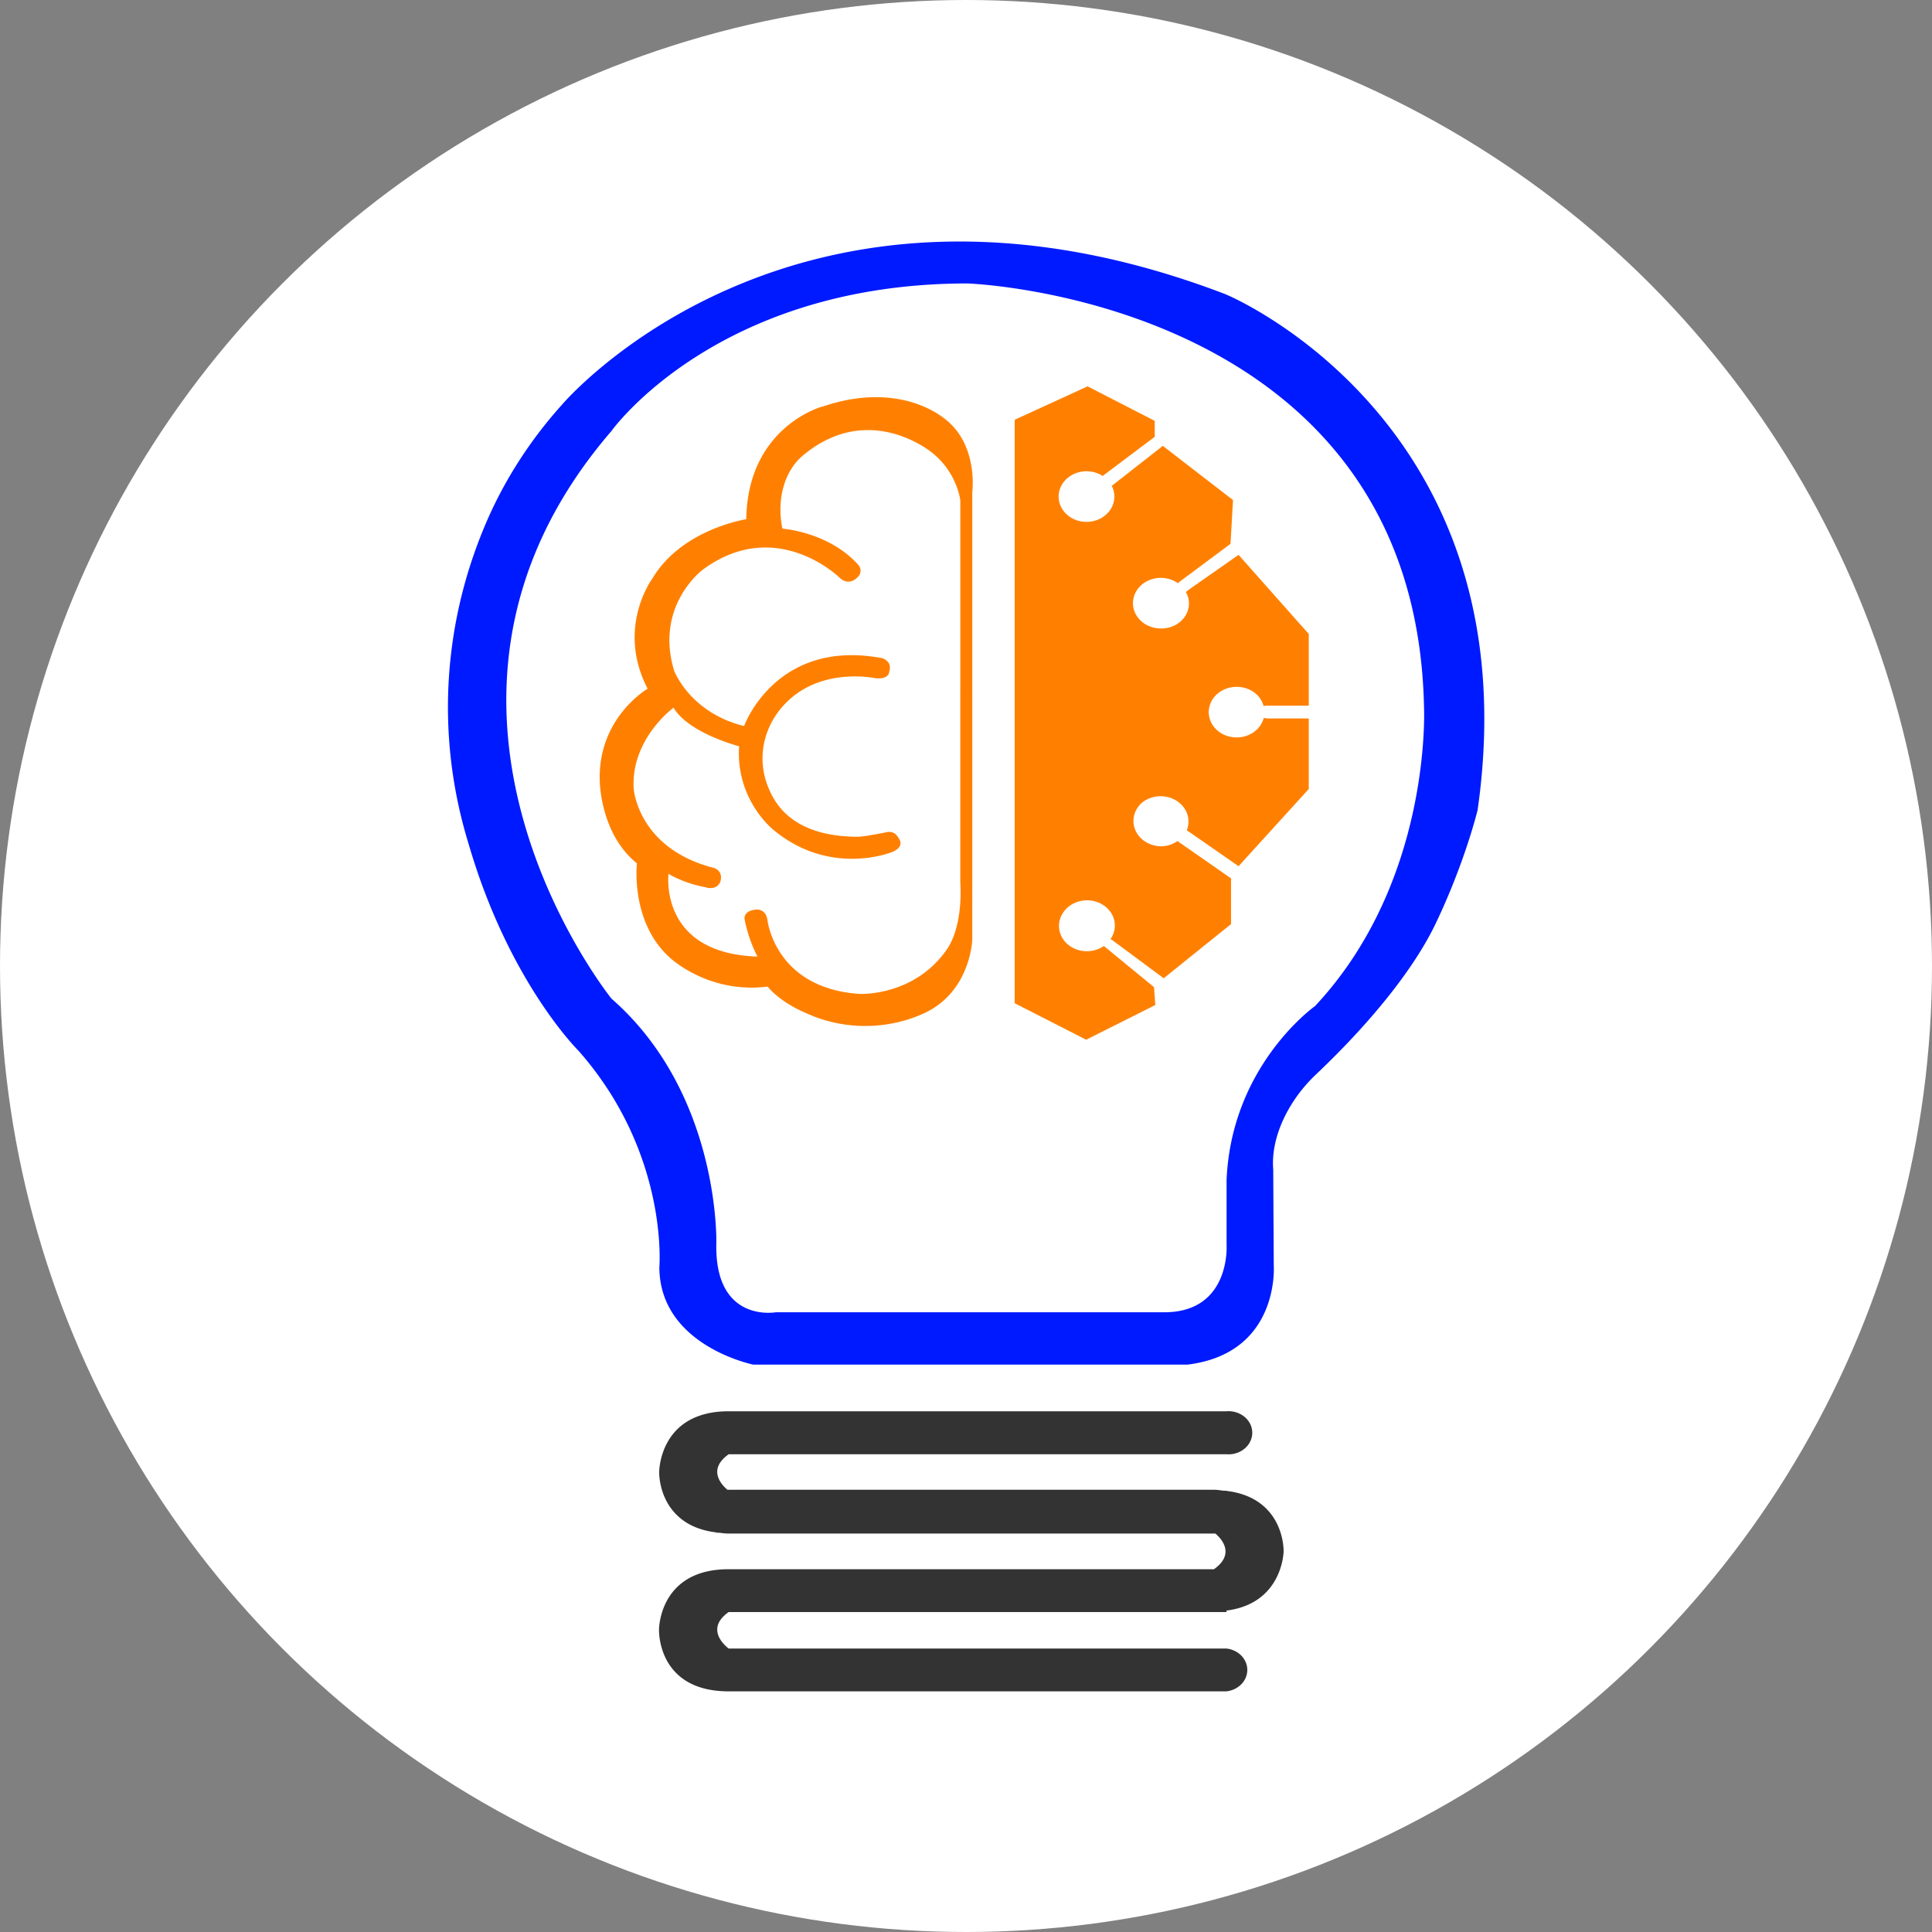 <?xml version="1.0" encoding="UTF-8" standalone="no"?>
<svg
   width="128"
   height="128"
   version="1.1"
   id="svg4"
   sodipodi:docname="favicon.svg"
   inkscape:version="1.3.2 (1:1.3.2+202311252150+091e20ef0f)"
   xmlns:inkscape="http://www.inkscape.org/namespaces/inkscape"
   xmlns:sodipodi="http://sodipodi.sourceforge.net/DTD/sodipodi-0.dtd"
   xmlns="http://www.w3.org/2000/svg"
   xmlns:svg="http://www.w3.org/2000/svg">
  <rect width="100%" height="100%" fill="#808080" stroke="none"/>
  <defs
     id="defs4" />
  <sodipodi:namedview
     id="namedview4"
     pagecolor="#505050"
     bordercolor="#ffffff"
     borderopacity="1"
     inkscape:showpageshadow="0"
     inkscape:pageopacity="0"
     inkscape:pagecheckerboard="1"
     inkscape:deskcolor="#505050"
     inkscape:zoom="6.3125"
     inkscape:cx="63.920792"
     inkscape:cy="64"
     inkscape:window-width="1920"
     inkscape:window-height="1043"
     inkscape:window-x="1920"
     inkscape:window-y="1024"
     inkscape:window-maximized="1"
     inkscape:current-layer="svg4" />
  <circle
     style="fill:#ffffff;stroke-width:1.668;stroke:none"
     id="path5"
     cx="64"
     cy="64"
     r="64" />
  <g
     id="g5"
     transform="matrix(0.888,0,0,0.806,7.471,12.137)">
    <g
       style="fill:#333333;fill-opacity:1"
       id="g1">
      <path
         d="M 0,0 V 0.09 C 3.16,0.53 3.2,3.74 3.2,3.74 3.2,4.67 2.77,7.11 0,7.47 V 7.48 H -0.14 C -0.33,7.5 -0.48,7.54 -0.69,7.54 h -27.24 c -0.26,0.24 -1.18,1.21 0.07,2.19 H 0 a 1.33,1.33 0 1 1 0,2.65 h -27.86 c -3.9,0 -3.89,-3.75 -3.89,-3.75 0,-0.93 0.43,-3.36 3.2,-3.72 V 4.89 h 0.14 c 0.19,-0.02 0.34,-0.05 0.55,-0.05 H -0.62 C -0.36,4.6 0.56,3.62 -0.7,2.64 h -27.17 c -3.9,0 -3.89,-3.73 -3.89,-3.73 0,-1.01 0.46,-3.8 3.89,-3.8 H 0 a 1.33,1.33 0 0 1 0,2.64 h -27.86 c 0,0 -1.44,1.13 0,2.25 z"
         style="fill:#333333;fill-opacity:1;fill-rule:nonzero;stroke:none"
         transform="matrix(1.333,0,0,-1.333,83.09,117.45)"
         id="path1" />
    </g>
    <g
       style="fill:#001aff;fill-opacity:1;stroke:none"
       id="g2">
      <path
         d="m 0,0 c 0,0 -4.67,-3.63 -4.95,-10.7 v -4.04 c 0,0 0.23,-4.03 -3.34,-4.14 h -21.88 c 0,0 -3.45,-0.7 -3.34,4.26 0,0 0.23,9.2 -5.87,15.08 0,0 -13.24,18.08 0,35 0,0 5.87,9.1 19.93,9.1 0,0 25.09,-0.93 25.55,-26.14 C 6.1,18.42 6.56,7.72 0,0 m -4.95,43.87 c -24.18,10.24 -37.21,-6.8 -37.21,-6.8 a 27.04,27.04 0 0 1 -4.37,-7.62 31.34,31.34 0 0 1 -0.84,-19.47 c 2.25,-8.51 6.15,-12.74 6.15,-12.74 5.07,-6.34 4.52,-13.36 4.52,-13.36 0.03,-4.83 5.26,-5.99 5.26,-5.99 h 24.3 c 5.18,0.7 4.83,6.1 4.83,6.1 l -0.03,5.93 c -0.15,2.07 0.91,4.32 2.39,5.86 3.05,3.18 5.44,6.46 6.65,9.19 1.68,3.83 2.4,7.12 2.4,7.12 3.1,23.95 -14.06,31.78 -14.06,31.78"
         style="fill:#001aff;fill-opacity:1;fill-rule:nonzero;stroke:none"
         transform="matrix(1.333,0,0,-1.333,89.7,67.64)"
         id="path2" />
    </g>
    <g
       style="fill:#ff8000;fill-opacity:1"
       id="g3">
      <path
         d="m 0,0 c -1.85,-2.92 -4.9,-2.73 -4.9,-2.73 -4.76,0.37 -5.14,4.6 -5.14,4.6 -0.14,0.8 -0.8,0.57 -0.8,0.57 -0.51,-0.11 -0.48,-0.52 -0.48,-0.52 0.23,-1.37 0.73,-2.35 0.73,-2.35 -5.55,0.2 -4.98,5.1 -4.98,5.1 0.98,-0.63 2.05,-0.82 2.05,-0.82 0.69,-0.23 0.85,0.34 0.85,0.34 0.18,0.7 -0.37,0.85 -0.37,0.85 -4.25,1.2 -4.48,4.88 -4.48,4.88 -0.17,3.07 2.23,5 2.23,5 0.85,-1.58 3.67,-2.38 3.67,-2.38 -0.2,-3.37 1.97,-5.2 1.97,-5.2 3.19,-2.87 6.6,-1.32 6.6,-1.32 0.73,0.34 0.38,0.82 0.38,0.82 -0.18,0.34 -0.37,0.47 -0.7,0.4 -0.31,-0.07 -1.32,-0.29 -1.64,-0.28 -2.98,0.02 -4.3,1.38 -4.88,2.8 a 5.13,5.13 0 0 0 0.97,5.54 c 1.99,2.13 4.9,1.44 4.9,1.44 0.82,-0.1 0.8,0.4 0.8,0.4 0.2,0.63 -0.38,0.83 -0.38,0.83 -5.97,1.25 -7.74,-4.18 -7.74,-4.18 a 5.86,5.86 0 0 0 -3.9,3.35 c -1.15,4.08 1.6,6.3 1.6,6.3 4.09,3.31 7.62,-0.48 7.62,-0.48 0.47,-0.52 0.9,-0.12 0.9,-0.12 0.52,0.4 0.2,0.85 0.2,0.85 -1.65,2.07 -4.28,2.27 -4.28,2.27 -0.36,2.04 0.24,3.67 1.14,4.5 3,2.77 5.85,1.19 6.82,0.51 1.8,-1.24 2,-3.26 2,-3.26 V 4.11 C 0.76,4.11 0.96,1.53 0,0 m -6.96,33.49 c 0,0 -4.18,-1.23 -4.26,-6.95 0,0 -3.6,-0.6 -5.25,-3.65 0,0 -2.05,-3.02 -0.27,-6.8 0,0 -2.78,-1.78 -2.68,-5.65 0,0 0,-3.27 2.08,-5.12 0,0 -0.38,-3.63 1.85,-5.82 0,0 2.13,-2.24 5.47,-1.78 0,0 0.62,-0.93 2.2,-1.66 a 7.3,7.3 0 0 1 6.62,0.05 c 2.56,1.36 2.63,4.52 2.63,4.52 v 27.55 c 0,0 0.34,2.78 -1.37,4.4 -1.22,1.17 -3.71,2.16 -7.02,0.9"
         style="fill:#ff8000;fill-opacity:1;fill-rule:nonzero;stroke:none"
         transform="matrix(1.333,0,0,-1.333,62.22,63)"
         id="path3" />
    </g>
    <g
       style="fill:#ff8000;fill-opacity:1"
       id="g4">
      <path
         d="m 0,0 c 0.73,0 1.34,-0.5 1.5,-1.18 l 0.17,0.02 H 4.03 V 3.26 L 0.1,8.14 -2.57,6.08 -2.85,5.85 A 1.54,1.54 0 0 0 -4.24,3.6 1.56,1.56 0 1 0 -3.29,6.39 l 0.05,0.06 2.89,2.37 0.14,2.7 -3.93,3.34 -2.78,-2.4 L -7,12.4 A 1.56,1.56 0 1 0 -7.5,13 l 0.06,0.06 2.85,2.36 v 0.98 l -3.76,2.13 -4.08,-2.06 v -35.98 l 4,-2.25 3.87,2.14 -0.07,1.1 -2.81,2.54 a 1.56,1.56 0 0 0 -2.25,2.1 1.556,1.556 0 0 0 2.62,-1.68 l 0.08,-0.04 2.9,-2.37 3.77,3.34 v 2.82 l -3,2.3 c -0.26,-0.2 -0.57,-0.32 -0.92,-0.32 a 1.56,1.56 0 0 0 -1.18,2.56 l -0.04,0.03 0.04,-0.02 a 1.56,1.56 0 0 0 2.62,-1.59 l 0.12,-0.08 2.78,-2.13 3.93,4.76 v 4.35 H 1.74 L 1.51,-1.92 A 1.56,1.56 0 1 0 0,0"
         style="fill:#ff8000;fill-opacity:1;fill-rule:nonzero;stroke:none"
         transform="matrix(1.333,0,0,-1.333,83.86,41.4)"
         id="path4" />
    </g>
  </g>
</svg>

